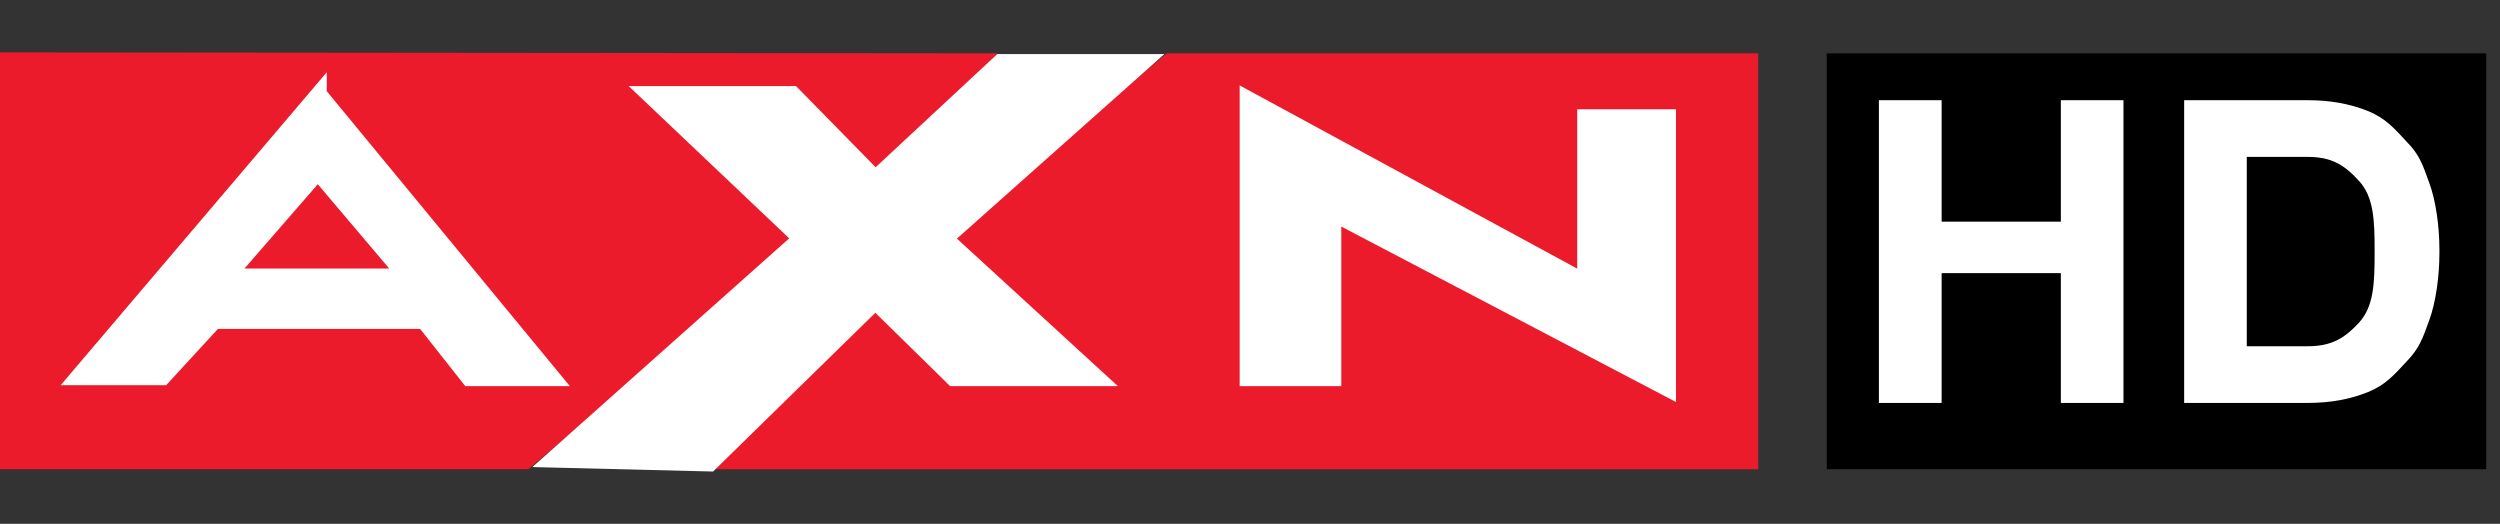 <?xml version="1.0" encoding="UTF-8" standalone="no"?>
<!-- Created with Inkscape (http://www.inkscape.org/) -->

<svg
   xmlns="http://www.w3.org/2000/svg"
   version="1.1"
   width="100%"
   height="100%"
   viewBox="0 0 105 22"
   id="svg2">
  <rect x="0" y="0" width="105" height="22" fill="#333333" stroke="none"/>
  <g
     id="g3009">
    <g
       id="g2993">
      <path
         style="fill:#ec1b2c"
         id="path5870"
         d="M 36.765,7.493 41.898,2.241 -3.7333203e-8,2.2 l 0,17.507 22.193,0 11.452,-9.69" />
      <path
         style="fill:#ec1b2c"
         id="path5872"
         d="m 70.054,16.328 -14.058,-7.369 0,6.922 -3.594,0 0,-11.726 14.177,7.695 0,-6.922 3.475,0 z m -33.29,-3.664 -7.187,7.044 44.268,3.4e-5 0,-17.467 -24.839,1.02e-5 -9.32,7.777" />
      <path
         style="fill:#ffffff"
         id="path5874"
         d="m 33.29,3.951 -6.042,0 6.397,6.067 -10.425,9.283 6.595,0.163 6.95,-6.799 3.278,3.216 6.042,0 -6.397,-5.863 8.332,-7.41 -6.002,0 -5.252,4.886 -3.475,-3.542" />
      <path
         style="fill:none;stroke:#ffffff;stroke-width:0.674;stroke-linecap:butt;stroke-linejoin:miter;stroke-miterlimit:4;stroke-dasharray:none"
         id="path5882"
         d="m 33.29,3.951 -6.042,0 6.397,6.067 -10.425,9.283 6.595,0.163 6.95,-6.799 3.278,3.216 6.042,0 -6.397,-5.863 8.332,-7.41 -6.002,0 -5.252,4.886 -3.475,-3.542 z" />
      <path
         style="fill:#ffffff"
         id="path5884"
         d="m 52.403,4.154 0,11.726 3.594,0 0,-6.922 14.058,7.369 0,-11.4 -3.475,0 0,6.922 -14.177,-7.695" />
      <path
         style="fill:none;stroke:#ffffff;stroke-width:0.674;stroke-linecap:butt;stroke-linejoin:miter;stroke-miterlimit:4;stroke-dasharray:none"
         id="path5886"
         d="m 52.403,4.154 0,11.726 3.594,0 0,-6.922 14.058,7.369 0,-11.4 -3.475,0 0,6.922 -14.177,-7.695 z" />
      <path
         style="fill:#ffffff"
         id="path5888"
         d="M 13.387,3.951 3.278,15.84 l 3.554,0 2.172,-2.361 8.806,0 1.895,2.402 3.515,0 -9.833,-11.93" />
      <path
         style="fill:none;stroke:#ffffff;stroke-width:0.674;stroke-linecap:butt;stroke-linejoin:miter;stroke-miterlimit:4;stroke-dasharray:none"
         id="path5890"
         d="M 13.387,3.951 3.278,15.84 l 3.554,0 2.172,-2.361 8.806,0 1.895,2.402 3.515,0 -9.833,-11.93 z" />
      <path
         style="fill:#ec1b2c"
         id="path5898"
         d="m 13.347,7.737 -3.08,3.542 6.081,0 -3.001,-3.542" />
    </g>
    <g
       id="g3004">
      <path
         style="fill:#000000"
         id="rect3074"
         d="m 76.723,2.241 27.699,0 0,17.467 -27.699,0 z" />
      <g
         id="text3019"
         transform="matrix(0.138,0,0,0.138,-4.292,-1.259)">
        <path
           style="fill:#ffffff"
           id="path3024"
           d="m 602.938,39.625 0,92.125 19.094,0 0,-39.5 36.281,0 0,39.5 19.062,0 0,-92.125 -19.062,0 0,36.969 -36.281,0 0,-36.969 -19.094,0 z m 92.906,0 0,92.125 37.75,0 c 6.668,0 12.716,-1.088 18.156,-3.281 5.44,-2.194 8.04,-5.308 11.812,-9.344 3.861,-4.036 4.794,-6.816 6.812,-12.344 2.106,-5.615 3.156,-13.806 3.156,-20.562 l 0,-1.188 c -8e-5,-6.756 -1.051,-14.91 -3.156,-20.438 -2.018,-5.615 -2.952,-8.395 -6.812,-12.344 -3.773,-4.036 -6.373,-7.15 -11.812,-9.344 -5.44,-2.193 -11.488,-3.281 -18.156,-3.281 l -37.75,0 z m 19.062,17.25 18.531,0 c 7.282,7.5e-5 11.181,2.43 15.656,7.344 4.475,4.914 4.719,12.006 4.719,21.219 l 0,0.656 c 0,9.213 -0.244,16.274 -4.719,21.188 -4.475,4.826 -8.374,7.219 -15.656,7.219 l -18.531,0 0,-57.625 z" />
      </g>
    </g>
  </g>
</svg>
